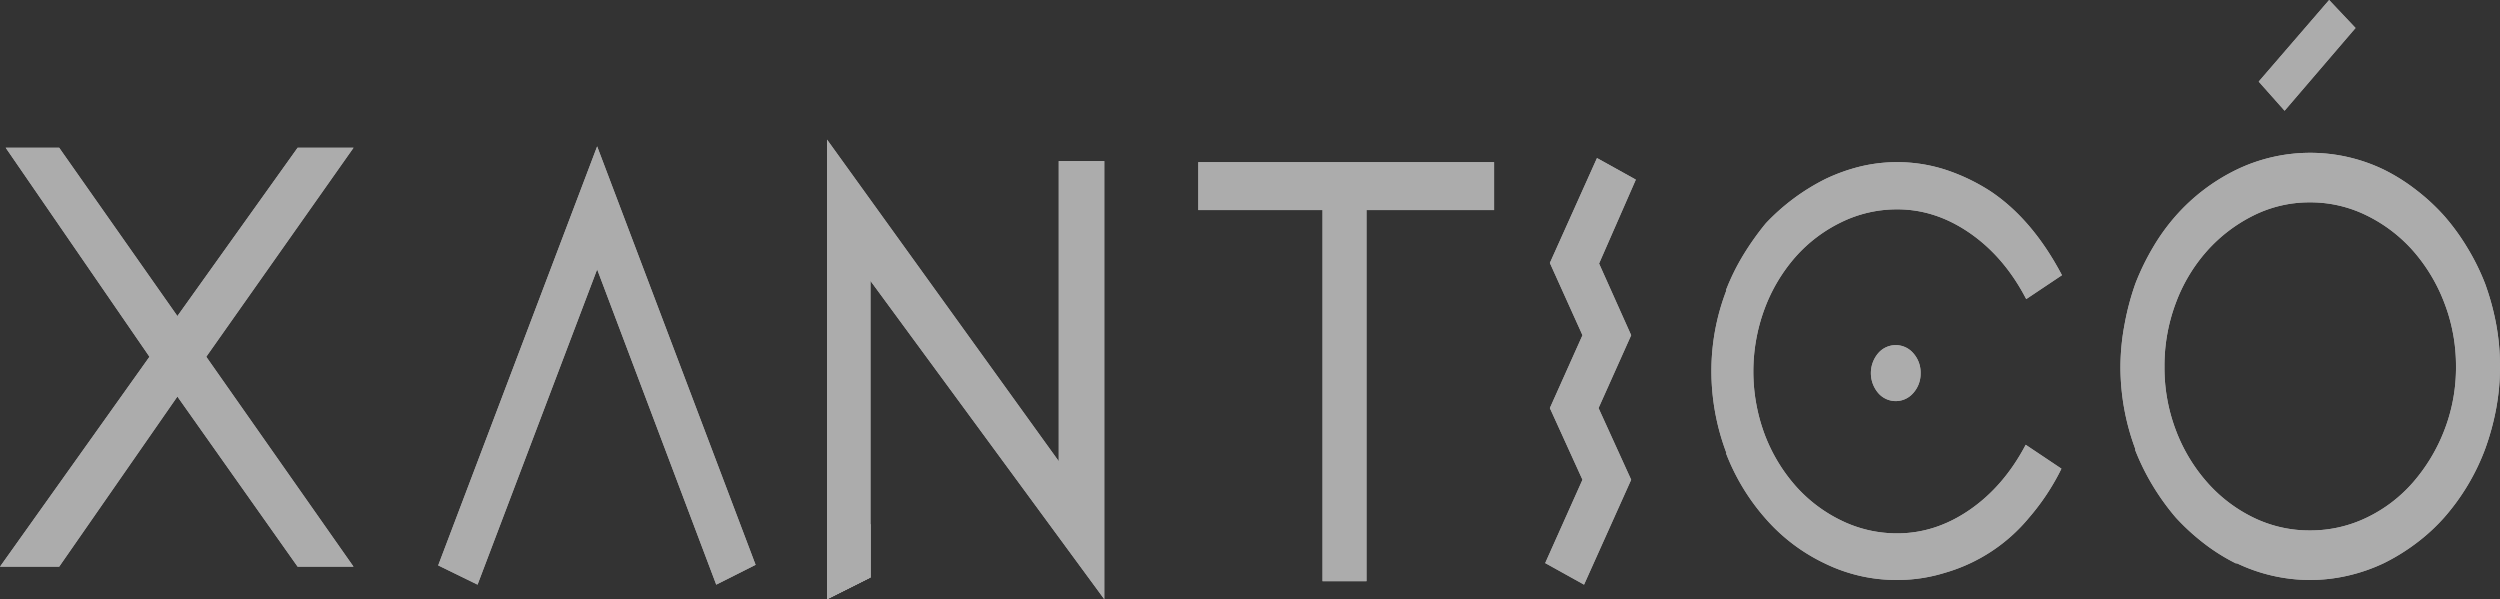 <svg xmlns="http://www.w3.org/2000/svg" width="1258.518" height="301.648" viewBox="0 0 1258.518 301.648">
    <rect x="0" y="0" width="1258.518" height="301.648" fill="#333333" stroke="none"/>
    <g id="Grupo_83" data-name="Grupo 83" transform="translate(1364.138 -1370.352)" opacity="0.593">
        <path id="Trazado_26" data-name="Trazado 26" d="M867.352,708.214,807.4,549.5,747.19,708.214l-19.811-9.681L807.4,487.6,887.163,698.24Z" transform="translate(-1870.93 956.451)" fill="#fff"/>
        <path id="Trazado_29" data-name="Trazado 29" d="M1034.95,694.73l18.768-41.95L1037.3,616.7l16.421-36.67L1037.3,543.647l23.719-52.805,19.55,10.855-18.506,42.246,16.16,36.084L1061.8,616.7l16.421,36.084L1054.5,705.585Z" transform="translate(-1621.221 959.08)" fill="#fff"/>
        <path id="Trazado_30" data-name="Trazado 30" d="M1174.7,702.318a81.937,81.937,0,0,1-36.23-8.215,91.836,91.836,0,0,1-29.976-22.589,108.612,108.612,0,0,1-20.072-33.15h.263a116.45,116.45,0,0,1-7.559-41.072,112.553,112.553,0,0,1,7.559-40.778h-.263a112.648,112.648,0,0,1,8.733-17.747A139.334,139.334,0,0,1,1108.5,522.78a107.038,107.038,0,0,1,29.976-22.3,91.038,91.038,0,0,1,17.595-6.307,79.42,79.42,0,0,1,42.878,1.614,97.793,97.793,0,0,1,22.676,10.853q21.114,14.084,35.971,42.246l-17.986,12.027q-10.945-21.12-28.28-33.15T1174.7,515.737a63.675,63.675,0,0,0-28.149,6.456,73.5,73.5,0,0,0-23.069,17.454,83.731,83.731,0,0,0-15.51,25.964,90.8,90.8,0,0,0,0,63.513,84.106,84.106,0,0,0,15.51,25.816,73.422,73.422,0,0,0,23.069,17.455,63.625,63.625,0,0,0,28.149,6.454q19.288,0,36.493-11.882t28.151-32.71l17.985,12.029a115.6,115.6,0,0,1-16.291,24.641,85.567,85.567,0,0,1-42.227,27.724A81.094,81.094,0,0,1,1174.7,702.318Zm11.73-104.145a14.484,14.484,0,0,1-3.649,9.974,11.616,11.616,0,0,1-17.726,0,15.457,15.457,0,0,1,0-19.949,11.615,11.615,0,0,1,17.726,0A14.5,14.5,0,0,1,1186.434,598.174Z" transform="translate(-1583.729 960.001)" fill="#fff"/>
        <path id="Trazado_31" data-name="Trazado 31" d="M1290.179,738.893a85.6,85.6,0,0,1-37.013-8.509v.294a96.408,96.408,0,0,1-16.03-9.974,112.523,112.523,0,0,1-14.468-13.2,121.163,121.163,0,0,1-11.728-16.281,116.516,116.516,0,0,1-8.864-18.043h.26a118.07,118.07,0,0,1-7.559-41.657,116.3,116.3,0,0,1,2.085-21.416,132.11,132.11,0,0,1,5.474-20.536,122.949,122.949,0,0,1,8.864-18.188,101.981,101.981,0,0,1,11.467-15.841,97.692,97.692,0,0,1,30.5-23.176,85.326,85.326,0,0,1,74.287,0,95.618,95.618,0,0,1,16.291,10.268,102.957,102.957,0,0,1,13.946,12.908,110.346,110.346,0,0,1,11.469,15.694,115.261,115.261,0,0,1,9.123,18.334,128.18,128.18,0,0,1,5.6,20.389,116.739,116.739,0,0,1,1.955,21.563,115.076,115.076,0,0,1-1.955,21.27,127.846,127.846,0,0,1-5.6,20.387,111.258,111.258,0,0,1-20.592,34.324,95.014,95.014,0,0,1-14.075,12.908,101.617,101.617,0,0,1-16.162,9.974,87.606,87.606,0,0,1-18.115,6.307A84.759,84.759,0,0,1,1290.179,738.893Zm0-190.1a63.021,63.021,0,0,0-28.412,6.6,77.509,77.509,0,0,0-23.328,17.749,82.6,82.6,0,0,0-15.771,26.256,89.77,89.77,0,0,0-5.733,32.123,88.563,88.563,0,0,0,5.733,31.976,84.68,84.68,0,0,0,15.771,26.256,74.373,74.373,0,0,0,23.328,17.749,64.176,64.176,0,0,0,28.412,6.454,65.025,65.025,0,0,0,28.542-6.454,72.533,72.533,0,0,0,23.328-17.749A88.224,88.224,0,0,0,1357.82,663.5a86.816,86.816,0,0,0,5.865-31.976,88,88,0,0,0-5.865-32.123,85.958,85.958,0,0,0-15.771-26.256,75.506,75.506,0,0,0-23.328-17.749A63.852,63.852,0,0,0,1290.179,548.793Zm-12.772-46.128L1264.374,488l35.449-41.07,13.294,14.08Z" transform="translate(-1491.461 923.426)" fill="#fff"/>
        <path id="Trazado_35" data-name="Trazado 35" d="M835.419,605.231l21.895-12.7v26.885l-21.895,10.95Z" transform="translate(-1783.215 1041.637)" fill="#fff"/>
        <path id="Trazado_36" data-name="Trazado 36" d="M2211.731,1288.4h26.914l59.517,84.733,60.53-84.733h28.133l-74.138,105.221,74.138,105.674h-28.133l-60.53-85.655-59.517,85.655h-29.783l75.25-105.674Z" transform="translate(-3573 156.327)" fill="#fff"/>
        <path id="Trazado_37" data-name="Trazado 37" d="M2424.647,1513.5l21.865-10.993V1353.248l117.7,160.256V1292.949h-22.931v151.093l-116.638-161.9V1513.5" transform="translate(-3372.443 158.496)" fill="#fff"/>
        <path id="Trazado_38" data-name="Trazado 38" d="M2527.794,1288.4H2676.7v24.136H2612.47v186.817h-22.135V1312.538h-62.541Z" transform="translate(-3288.701 163.575)" fill="#fff"/>
        <path id="Trazado_26-2" data-name="Trazado 26" d="M867.352,708.214,807.4,549.5,747.19,708.214l-19.811-9.681L807.4,487.6,887.163,698.24Z" transform="translate(-1870.93 956.451)" fill="#fff"/>
        <path id="Trazado_29-2" data-name="Trazado 29" d="M1034.95,694.73l18.768-41.95L1037.3,616.7l16.421-36.67L1037.3,543.647l23.719-52.805,19.55,10.855-18.506,42.246,16.16,36.084L1061.8,616.7l16.421,36.084L1054.5,705.585Z" transform="translate(-1621.221 959.08)" fill="#fff"/>
        <path id="Trazado_30-2" data-name="Trazado 30" d="M1174.7,702.318a81.937,81.937,0,0,1-36.23-8.215,91.836,91.836,0,0,1-29.976-22.589,108.612,108.612,0,0,1-20.072-33.15h.263a116.45,116.45,0,0,1-7.559-41.072,112.553,112.553,0,0,1,7.559-40.778h-.263a112.648,112.648,0,0,1,8.733-17.747A139.334,139.334,0,0,1,1108.5,522.78a107.038,107.038,0,0,1,29.976-22.3,91.038,91.038,0,0,1,17.595-6.307,79.42,79.42,0,0,1,42.878,1.614,97.793,97.793,0,0,1,22.676,10.853q21.114,14.084,35.971,42.246l-17.986,12.027q-10.945-21.12-28.28-33.15T1174.7,515.737a63.675,63.675,0,0,0-28.149,6.456,73.5,73.5,0,0,0-23.069,17.454,83.731,83.731,0,0,0-15.51,25.964,90.8,90.8,0,0,0,0,63.513,84.106,84.106,0,0,0,15.51,25.816,73.422,73.422,0,0,0,23.069,17.455,63.625,63.625,0,0,0,28.149,6.454q19.288,0,36.493-11.882t28.151-32.71l17.985,12.029a115.6,115.6,0,0,1-16.291,24.641,85.567,85.567,0,0,1-42.227,27.724A81.094,81.094,0,0,1,1174.7,702.318Zm11.73-104.145a14.484,14.484,0,0,1-3.649,9.974,11.616,11.616,0,0,1-17.726,0,15.457,15.457,0,0,1,0-19.949,11.615,11.615,0,0,1,17.726,0A14.5,14.5,0,0,1,1186.434,598.174Z" transform="translate(-1583.729 960.001)" fill="#fff"/>
        <path id="Trazado_31-2" data-name="Trazado 31" d="M1290.179,738.893a85.6,85.6,0,0,1-37.013-8.509v.294a96.408,96.408,0,0,1-16.03-9.974,112.523,112.523,0,0,1-14.468-13.2,121.163,121.163,0,0,1-11.728-16.281,116.516,116.516,0,0,1-8.864-18.043h.26a118.07,118.07,0,0,1-7.559-41.657,116.3,116.3,0,0,1,2.085-21.416,132.11,132.11,0,0,1,5.474-20.536,122.949,122.949,0,0,1,8.864-18.188,101.981,101.981,0,0,1,11.467-15.841,97.692,97.692,0,0,1,30.5-23.176,85.326,85.326,0,0,1,74.287,0,95.618,95.618,0,0,1,16.291,10.268,102.957,102.957,0,0,1,13.946,12.908,110.346,110.346,0,0,1,11.469,15.694,115.261,115.261,0,0,1,9.123,18.334,128.18,128.18,0,0,1,5.6,20.389,116.739,116.739,0,0,1,1.955,21.563,115.076,115.076,0,0,1-1.955,21.27,127.846,127.846,0,0,1-5.6,20.387,111.258,111.258,0,0,1-20.592,34.324,95.014,95.014,0,0,1-14.075,12.908,101.617,101.617,0,0,1-16.162,9.974,87.606,87.606,0,0,1-18.115,6.307A84.759,84.759,0,0,1,1290.179,738.893Zm0-190.1a63.021,63.021,0,0,0-28.412,6.6,77.509,77.509,0,0,0-23.328,17.749,82.6,82.6,0,0,0-15.771,26.256,89.77,89.77,0,0,0-5.733,32.123,88.563,88.563,0,0,0,5.733,31.976,84.68,84.68,0,0,0,15.771,26.256,74.373,74.373,0,0,0,23.328,17.749,64.176,64.176,0,0,0,28.412,6.454,65.025,65.025,0,0,0,28.542-6.454,72.533,72.533,0,0,0,23.328-17.749A88.224,88.224,0,0,0,1357.82,663.5a86.816,86.816,0,0,0,5.865-31.976,88,88,0,0,0-5.865-32.123,85.958,85.958,0,0,0-15.771-26.256,75.506,75.506,0,0,0-23.328-17.749A63.852,63.852,0,0,0,1290.179,548.793Zm-12.772-46.128L1264.374,488l35.449-41.07,13.294,14.08Z" transform="translate(-1491.461 923.426)" fill="#fff"/>
        <path id="Trazado_35-2" data-name="Trazado 35" d="M835.419,605.231l21.895-12.7v26.885l-21.895,10.95Z" transform="translate(-1783.215 1041.637)" fill="#fff"/>
        <path id="Trazado_36-2" data-name="Trazado 36" d="M2211.731,1288.4h26.914l59.517,84.733,60.53-84.733h28.133l-74.138,105.221,74.138,105.674h-28.133l-60.53-85.655-59.517,85.655h-29.783l75.25-105.674Z" transform="translate(-3573 156.327)" fill="#fff"/>
        <path id="Trazado_37-2" data-name="Trazado 37" d="M2424.647,1513.5l21.865-10.993V1353.248l117.7,160.256V1292.949h-22.931v151.093l-116.638-161.9V1513.5" transform="translate(-3372.443 158.496)" fill="#fff"/>
        <path id="Trazado_38-2" data-name="Trazado 38" d="M2527.794,1288.4H2676.7v24.136H2612.47v186.817h-22.135V1312.538h-62.541Z" transform="translate(-3288.701 163.575)" fill="#fff"/>
    </g>
</svg>
